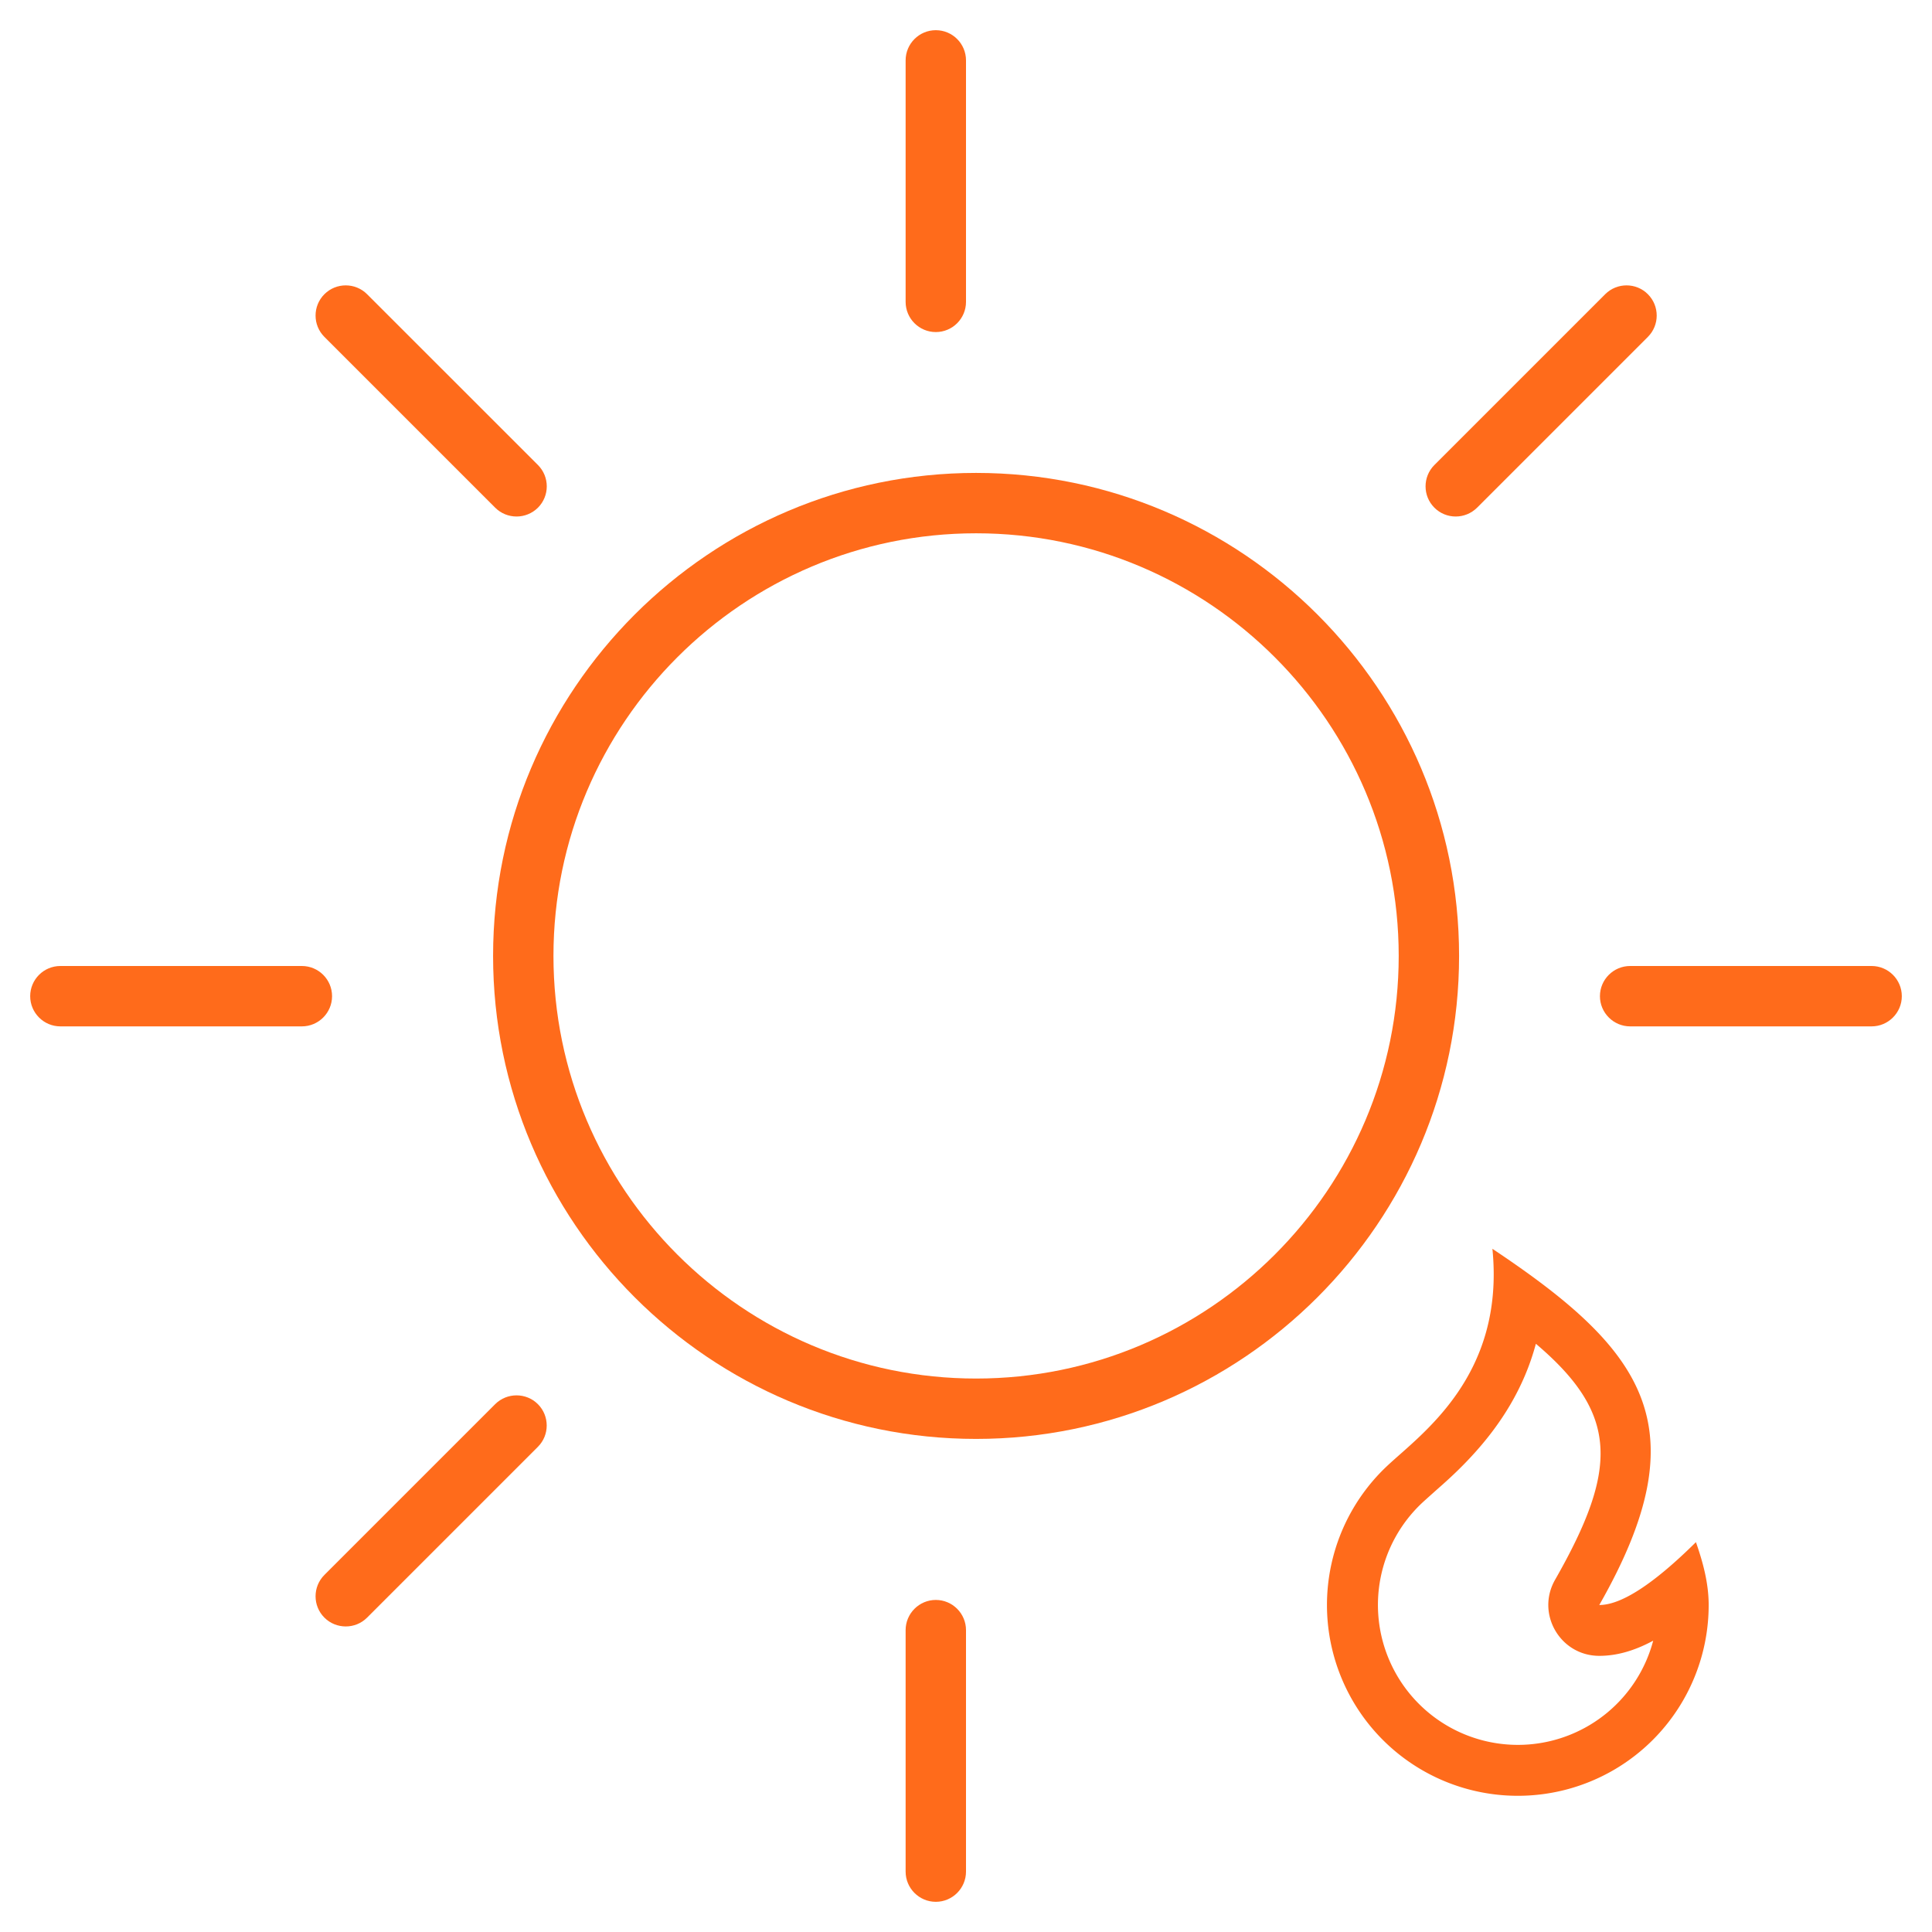 <?xml version="1.0" encoding="UTF-8" standalone="no"?>
<svg
   enable-background="new 0 0 32 32"
   height="32"
   viewBox="0 0 32 32"
   width="32"
   version="1.1"
   id="svg19399"
   sodipodi:docname="hot-day.svg"
   inkscape:version="1.2.2 (b0a8486541, 2022-12-01)"
   xmlns:inkscape="http://www.inkscape.org/namespaces/inkscape"
   xmlns:sodipodi="http://sodipodi.sourceforge.net/DTD/sodipodi-0.dtd"
   xmlns="http://www.w3.org/2000/svg"
   xmlns:svg="http://www.w3.org/2000/svg">
  <defs
     id="defs19403" />
  <sodipodi:namedview
     id="namedview19401"
     pagecolor="#a3a3a3"
     bordercolor="#000000"
     borderopacity="0.25"
     inkscape:showpageshadow="2"
     inkscape:pageopacity="0"
     inkscape:pagecheckerboard="0"
     inkscape:deskcolor="#d1d1d1"
     showgrid="false"
     inkscape:zoom="10.429825"
     inkscape:cx="11.745164"
     inkscape:cy="21.956265"
     inkscape:window-width="1440"
     inkscape:window-height="839"
     inkscape:window-x="0"
     inkscape:window-y="0"
     inkscape:window-maximized="1"
     inkscape:current-layer="svg19399" />
  <g
     fill="#fff"
     id="g19397"
     style="fill:#ff6b1b;fill-opacity:1">
    <path
       d="m16.167 23.833c4.411 0 8-3.589 8-8s-3.589-8-8-8-8 3.589-8 8 3.588 8 8 8zm0-15c3.86 0 7 3.14 7 7s-3.14 7-7 7-7-3.14-7-7 3.14-7 7-7z"
       id="path19379"
       style="fill:#ff6b1b;fill-opacity:1" />
    <path
       d="m15.5 5.5c.276 0 .5-.224.5-.5v-4c0-.276-.224-.5-.5-.5s-.5.224-.5.5v4c0 .276.224.5.5.5z"
       id="path19381"
       style="fill:#ff6b1b;fill-opacity:1" />
    <path
       d="m16 31v-4c0-.275-.224-.5-.5-.5s-.5.225-.5.5v4c0 .275.224.5.5.5s.5-.225.5-.5z"
       id="path19383"
       style="fill:#ff6b1b;fill-opacity:1" />
    <path
       d="m5.5 16.5c0-.276-.224-.5-.5-.5h-4c-.276 0-.5.224-.5.5 0 .275.224.5.5.5h4c.276 0 .5-.225.5-.5z"
       id="path19385"
       style="fill:#ff6b1b;fill-opacity:1" />
    <path
       d="m31 16h-4c-.275 0-.5.224-.5.5 0 .275.225.5.5.5h4c.275 0 .5-.225.5-.5 0-.276-.225-.5-.5-.5z"
       id="path19387"
       style="fill:#ff6b1b;fill-opacity:1" />
    <path
       d="m6.08 26.793 2.829-2.829c.195-.194.195-.512 0-.707-.195-.194-.512-.194-.707 0l-2.829 2.829c-.195.195-.195.512 0 .707.098.098.226.146.354.146s.255-.048.353-.146z"
       id="path19389"
       style="fill:#ff6b1b;fill-opacity:1" />
    <path
       d="m24.111 8.555c.128 0 .256-.049.354-.146l2.829-2.829c.195-.195.195-.512 0-.707-.194-.195-.512-.195-.707 0l-2.829 2.829c-.195.195-.195.512 0 .707.097.097.224.146.353.146z"
       id="path19391"
       style="fill:#ff6b1b;fill-opacity:1" />
    <path
       d="m8.202 8.409c.098.098.226.146.354.146s.256-.049.354-.146c.195-.195.195-.512 0-.707l-2.83-2.829c-.195-.195-.512-.195-.707 0s-.195.512 0 .707z"
       id="path19395"
       style="fill:#ff6b1b;fill-opacity:1" />
  </g>
  <path
     d="m 25.141,29.744 a 3.16,3.16 0 0 0 3.16,-3.16 c 0,-0.365 -0.097,-0.715 -0.211,-1.041 -0.702,0.694 -1.236,1.041 -1.601,1.041 1.683,-2.95 0.759,-4.214 -1.77,-5.9 0.211,2.107 -1.178,3.065 -1.744,3.597 a 3.16,3.16 0 0 0 2.165,5.463 z m 0.299,-7.486 c 1.366,1.159 1.372,2.059 0.317,3.908 -0.321,0.562 0.085,1.26 0.732,1.26 0.29,0 0.583,-0.084 0.893,-0.251 a 2.318,2.318 0 1 1 -3.829,-2.281 c 0.053,-0.05 0.322,-0.289 0.334,-0.299 0.179,-0.16 0.326,-0.302 0.471,-0.458 0.518,-0.555 0.891,-1.171 1.081,-1.88 z"
     fill-rule="nonzero"
     id="path561"
     style="stroke-width:0.421;stroke-dasharray:none;fill:#ff6b1b;fill-opacity:1" />
</svg>
